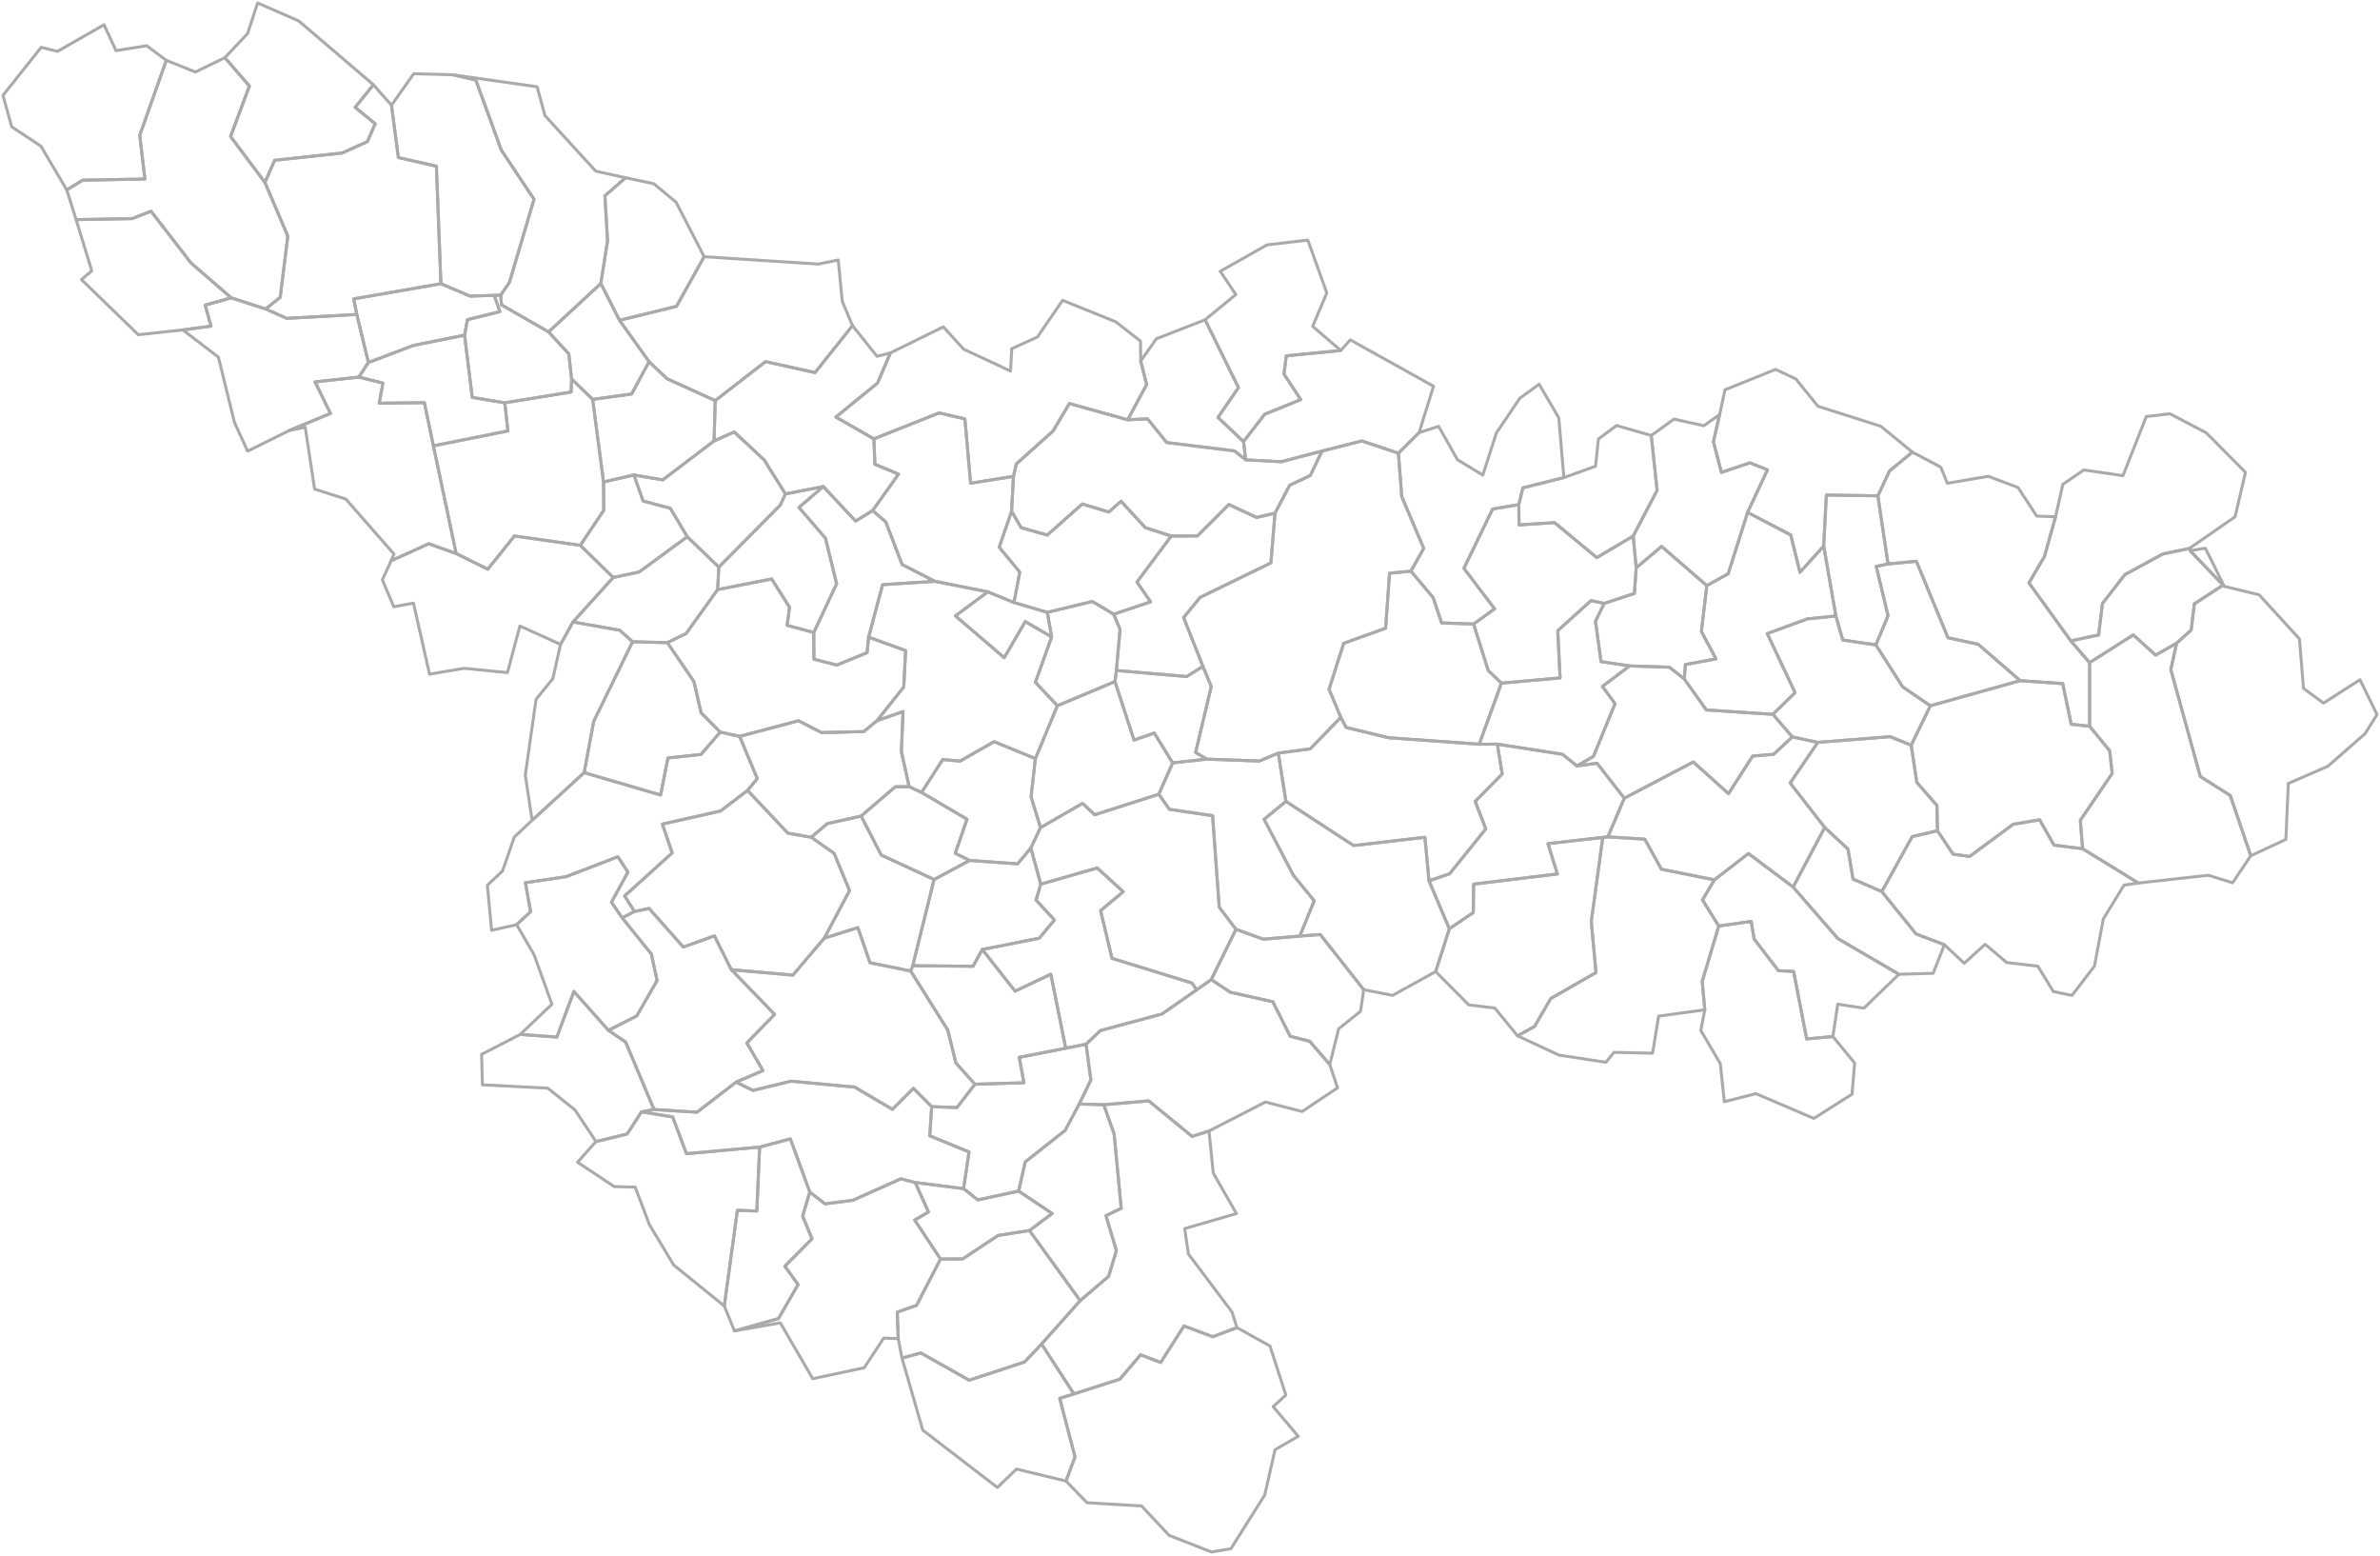 <svg xmlns="http://www.w3.org/2000/svg" version="1.2" baseProfile="tiny" stroke-linecap="round" stroke-linejoin="round" viewBox="0 0 800 523">
  <g id="TM" fill="none" stroke="#aaa">
    <path d="M360.982 468.416l-4.773 1.484 5.144 19.681-3.037 8.106-16.65-4.02-6.407 6.19-25.075-19.26-6.999-24.228 6.346-1.72 16.245 9.16 18.627-6.129 5.703-6.038 10.876 16.774z" id="157781"/>
    <path d="M346.036 413.5l17.05 23.567-12.98 14.575-5.703 6.038-18.627 6.13-16.245-9.16-6.346 1.719-1.245-6.545-.346-8.896 6.48-2.264 8.07-15.572 7.42-.043 11.94-7.873 10.532-1.677z" id="156669"/>
    <path d="M323.89 399.435l4.784 3.777 13.722-2.966 11.275 7.536-7.635 5.717-10.532 1.677-11.94 7.873-7.42.043-8.688-13.102 4.629-2.712-4.451-9.904 16.257 2.06z" id="155458"/>
    <path d="M255.336 385.469l-.938 21.476-6.54-.226-4.405 32.144-16.993-13.751-8.158-13.546-4.792-12.637-7.036-.185-12.333-8.172 6.19-6.967 10.48-2.527 4.802-7.452 10.493 1.703 4.636 12.37 24.594-2.23z" id="157273"/>
    <path d="M371.021 371.233l3.478 9.866 2.38 24.947-5.134 2.478 3.524 11.71-2.637 8.682-9.547 8.151-17.05-23.568 7.636-5.717-11.275-7.536 2.224-9.8 13.407-10.574 4.738-8.879 8.256.24z" id="159366"/>
    <path d="M406.403 380.059l1.407 14.129 7.798 13.622-17.395 5.056 1.243 8.512 14.651 19.48 1.67 5.266-8.133 3.07-9.67-3.62-7.802 12.267-6.794-2.574-6.936 8.174-15.46 4.975-10.876-16.774 12.98-14.575 9.546-8.151 2.637-8.681-3.524-11.711 5.135-2.478-2.381-24.947-3.478-9.866 15.108-1.286 14.585 11.94 5.69-1.828z" id="157086"/>
    <path d="M313.17 371.883l-.65 9.795 13.213 5.431-1.842 12.326-16.257-2.061-4.837-1.24-16.124 7.211-9.34 1.208-5.137-3.976-6.515-17.866-10.345 2.758-24.595 2.23-4.635-12.37-10.493-1.703 4.224-.785 14.427.92 13.162-10.128 5.657 2.8 12.844-3.111 21.346 1.99 12.707 7.477 7.05-7.058 6.14 6.152z" id="159400"/>
    <path d="M362.765 370.993l-4.738 8.879-13.407 10.575-2.224 9.8-13.723 2.965-4.782-3.777 1.842-12.326-13.213-5.431.65-9.795 8.505.296 6.032-7.83 16.476-.492-1.582-8.547 15.614-3.057 6.841-1.368 1.626 12.021-3.917 8.087z" id="159339"/>
    <path d="M204.528 346.244l5.783 3.954 9.526 22.643-4.224.785-4.803 7.452-10.48 2.527-7.03-10.588-9.165-7.35-21.974-1.131-.286-10.234 13.001-6.688 12.308.883 5.712-15.339 11.632 13.086z" id="157004"/>
    <path d="M446.974 357.742l2.629 7.813-11.906 7.956-12.33-3.187-18.964 9.735-5.689 1.828-14.585-11.94-15.108 1.286-8.256-.24 3.917-8.087-1.626-12.021 4.886-4.589 20.666-5.563 11.636-8.103 4.897-3.435 6.412 4.247 14.279 3.175 5.827 11.592 6.583 1.715 6.732 7.818z" id="159035"/>
    <path d="M358.215 352.253l-15.613 3.057 1.581 8.547-16.476.492-6.43-7.208-2.678-10.972-12.51-19.874.718-1.77 20.276.183 3.087-5.642 11.04 14.007 12.02-5.704 4.985 24.884z" id="157424"/>
    <path d="M306.089 326.295l12.51 19.874 2.677 10.972 6.431 7.208-6.032 7.83-8.505-.296-6.14-6.152-7.05 7.058-12.707-7.477-21.346-1.99-12.844 3.112-5.657-2.801 9.036-3.877-5.42-9.27 9.335-9.616-14.551-15.015 20.68 1.838 10.58-12.441 11.272-3.53 4.073 11.794 13.658 2.78z" id="156357"/>
    <path d="M415.452 312.283l9.2 3.33 12.25-1.055 6.875-.514 14.612 18.52-1.065 7.265-7.355 5.888-2.995 12.025-6.732-7.818-6.583-1.715-5.827-11.592-14.28-3.175-6.411-4.247 8.31-16.912z" id="157923"/>
    <path d="M245.826 325.855l14.55 15.015-9.335 9.615 5.421 9.271-9.036 3.877-13.162 10.128-14.427-.92-9.526-22.643-5.783-3.954 9.521-4.859 6.81-11.873-1.897-8.894-9.811-12.175 4.107-2.145 4.918-1.024 11.5 12.969 10.463-3.75 5.687 11.362z" id="157317"/>
    <path d="M402.244 332.63l-11.636 8.103-20.666 5.563-4.886 4.589-6.84 1.368-4.986-24.884-12.02 5.703-11.04-14.006 19.163-3.793 5.105-6.121-6.192-6.7 1.59-5.332 18.974-5.448 8.748 7.981-7.604 6.354 3.821 16.036 26.876 8.298 1.593 2.289z" id="157497"/>
    <path d="M209.15 308.443l9.812 12.175 1.898 8.894-6.811 11.873-9.521 4.859-11.632-13.086-5.712 15.34-12.308-.884 10.65-10.155-5.993-16.608-5.869-10.13 4.691-4.351-1.754-9.731 13.64-2.029 17.448-6.708 3.39 5.16-5.554 10.122 3.626 5.26z" id="159525"/>
    <path d="M602.734 298.09l15.084 17.34 20.49 11.962-11.79 11.39-8.79-1.328-1.632 10.874-8.814.796-4.385-22.675-5.127-.269-8.156-10.645-.97-5.91-10.909 1.555-5.468-8.766 4-6.741 11.435-8.85 15.032 11.268z" id="157031"/>
    <path d="M349.837 297.12l-1.591 5.332 6.192 6.7-5.105 6.12-19.163 3.794-3.087 5.642-20.276-.183 7.167-28.966 11.962-6.419 16.12 1.15 4.44-5.331 3.34 12.161z" id="159446"/>
    <path d="M510.103 348.086l-7.654-9.344-8.74-1.053-11.135-11.204 4.6-14.367 8.049-5.468.113-9.541 28.173-3.43-3.203-10.177 18.437-2.105-3.855 28.208 1.575 17.219-15.172 8.691-5.477 9.405-5.71 3.166z" id="156623"/>
    <path d="M632.543 299.614l11.519 14.234 9.507 3.626-3.769 9.593-11.492.325-20.49-11.963-15.084-17.338 10.629-20.026 7.818 7.26 1.686 10.084 9.676 4.205z" id="156534"/>
    <path d="M700.045 285.21l18.755 11.526-4.829.679-6.97 11.383-2.988 15.844-7.54 9.862-6.289-1.324-5.191-8.5-10.475-1.23-7.238-6.125-7.04 6.369-6.67-6.22-9.509-3.626-11.518-14.234 10.198-18.467 8.51-1.983 5.252 7.884 5.582.747 14.612-10.808 8.89-1.495 4.824 8.495 9.634 1.223z" id="157898"/>
    <path d="M480.332 295.976l6.843 16.142-4.601 14.367-14.462 8.006-9.723-1.927-14.612-18.52-6.874.514 4.85-11.868-6.978-8.522-9.867-18.86 7.338-6.013 22.746 14.845 23.968-2.781 1.372 14.618z" id="155403"/>
    <path d="M415.452 312.283l-8.311 16.912-4.897 3.435-1.593-2.29-26.876-8.297-3.821-16.036 7.604-6.354-8.748-7.98-18.973 5.447-3.34-12.161 3.248-6.84 14.137-8.148 4.114 3.825 21.513-6.91 3.583 5.09 14.502 2.119 2.232 30.767 5.626 7.421z" id="158449"/>
    <path d="M272.682 281.355l7.702 5.422 5.168 12.49-8.466 15.985-10.58 12.44-20.68-1.837-5.688-11.363-10.462 3.75-11.5-12.969-4.918 1.025-3.3-5.224 15.99-14.464-3.301-9.67 19.564-4.419 9.072-6.905 13.534 14.36 7.865 1.379z" id="158065"/>
    <path d="M309.77 266.295l15.273 8.997-3.952 11.46 4.845 2.388-11.962 6.419-17.775-8.238-6.738-13.087 11.48-9.86 4.643-.018 4.186 1.94z" id="158779"/>
    <path d="M429.684 253.075l2.562 16.22-7.338 6.012 9.867 18.861 6.979 8.522-4.851 11.868-12.25 1.055-9.201-3.33-5.626-7.42-2.232-30.768-14.502-2.12-3.583-5.09 4.666-10.515 11.476-1.266 17.66.629 6.373-2.658z" id="156311"/>
    <path d="M530.08 257.39l6.73-.902 9.173 11.744-5.53 13.001-1.71.164-18.437 2.105 3.203 10.178-28.173 3.428-.113 9.542-8.048 5.468-6.843-16.142 6.925-2.343 12.17-15.092-3.57-9.237 9.087-9.217-1.653-10.02 21.908 3.407 4.881 3.916z" id="156106"/>
    <path d="M348.033 254.917l-1.459 12.848 3.171 10.354-3.249 6.84-4.44 5.33-16.12-1.149-4.845-2.387 3.952-11.461-15.273-8.997 7.107-11.04 5.857.494 11.407-6.51 13.892 5.678z" id="155314"/>
    <path d="M248.616 247.45l5.932 14.187-3.265 3.979-9.072 6.905-19.564 4.418 3.3 9.67-15.99 14.465 3.3 5.224-4.106 2.145-3.626-5.259 5.554-10.121-3.39-5.16-17.447 6.707-13.641 2.029 1.754 9.73-4.69 4.353-8.422 1.898-1.423-15.145 5.117-4.794 3.932-11.397 5.998-5.632 17.488-16.01 25.698 7.514 2.469-12.45 11.1-1.171 6.479-7.519 6.515 1.434z" id="159142"/>
    <path d="M611.036 249.464l-9.304 13.663 11.63 14.938-10.628 20.026-15.032-11.269-11.435 8.85-17.811-3.573-5.599-10.123-12.404-.743 5.53-13.001 23.189-12.175 11.843 10.645 8.132-12.647 6.979-.55 6.338-5.868 8.572 1.827z" id="155350"/>
    <path d="M450.69 241.058l1.745 3.376 14.27 3.471 30.515 2.17 6.07-.009 1.654 10.021-9.086 9.217 3.57 9.237-12.171 15.092-6.925 2.344-1.372-14.618-23.968 2.78-22.746-14.844-2.562-16.22 10.74-1.428 10.266-10.59z" id="158243"/>
    <path d="M305.584 264.356l-4.643.018-11.48 9.86-11.39 2.541-5.39 4.58-7.864-1.38-13.534-14.36 3.265-3.978-5.932-14.187 19.78-5.246 7.743 3.984 14.2-.347 4.433-3.66 8.77-3.076-.56 13.445 2.601 11.806z" id="158699"/>
    <path d="M642.42 250.416l1.889 12.493 6.773 7.77.169 8.485-8.51 1.983-10.198 18.467-9.676-4.205-1.686-10.084-7.818-7.26-11.63-14.938 9.303-13.663 24.315-1.905 7.07 2.857z" id="155957"/>
    <path d="M702.393 244.047l6.746 8.246.843 7.608-10.72 15.768.783 9.541-9.634-1.223-4.824-8.495-8.89 1.495-14.612 10.808-5.582-.747-5.252-7.885-.169-8.483-6.773-7.772-1.889-12.492 6.443-13.255 30.207-8.43 14.28.994 2.86 13.648 6.183.674z" id="156927"/>
    <path d="M374.782 229.029l6.4 19.662 6.812-2.348 6.181 10.027-4.666 10.516-21.513 6.91-4.114-3.825-14.137 8.148-3.17-10.354 1.458-12.848 7.387-17.764 19.362-8.124z" id="157834"/>
    <path d="M566.113 228.118l7.443 10.45 22.389 1.476 6.52 7.593-6.339 5.868-6.98.55-8.131 12.647-11.843-10.645-23.19 12.175-9.171-11.745-6.73.903 5.525-3.208 7.269-17.715-4.246-5.793 9.134-6.898 13.377.436 4.973 3.906z" id="156473"/>
    <path d="M405.651 255.104l-11.476 1.266-6.18-10.027-6.812 2.349-6.401-19.663.481-3.713 23.641 2.027 5.438-3.418 2.802 6.772-5.26 22.16 3.767 2.247z" id="159516"/>
    <path d="M224.326 215.956l8.899 13.003 2.447 10.583 6.429 6.474-6.479 7.519-11.1 1.172-2.47 12.45-25.697-7.515 3.211-17.233 13.067-26.755 11.693.302z" id="156277"/>
    <path d="M731.634 216.134l-1.947 8.91 9.908 35.888 10.072 6.392 6.9 20.24-6.11 9.093-8.181-2.536-23.476 2.615-18.755-11.526-.784-9.54 10.721-15.77-.843-7.607-6.746-8.246-.007-21.367 14.685-9.316 7.505 6.787 7.058-4.017z" id="158895"/>
    <path d="M192.612 209.016l15.676 2.766 4.345 3.871-13.067 26.756-3.21 17.233-17.489 16.01-2.303-15.176 3.628-25.49 5.647-6.932 2.572-11.51 4.2-7.528z" id="159375"/>
    <path d="M617.103 207.004l2.305 8.064 11.124 1.646 9.05 14.13 9.28 6.317-6.442 13.255-7.07-2.857-24.314 1.905-8.572-1.827-6.52-7.593 7.436-7.292-9.339-19.836 13.436-4.935 9.626-.977z" id="159071"/>
    <path d="M539.225 202.772l-2.927 6.009 1.867 13.541 9.598 1.454-9.134 6.898 4.246 5.792-7.27 17.715-5.525 3.209-4.88-3.916-21.91-3.408-6.07.009 7.463-20.514 19.719-1.753-.784-15.886 11.202-10.106 4.405.956z" id="155797"/>
    <path d="M374.337 206.4l2.156 5.05-1.23 13.866-.481 3.713-19.362 8.124-7.385-7.878 5.456-15.226-1.455-8.275 15.137-3.657 7.164 4.283z" id="155289"/>
    <path d="M747.639 197.026l11.738 2.857 13.542 14.82 1.364 16.608 6.729 4.96 12.264-7.857L799 240.111l-4.003 6.414-12.515 10.96-13.3 5.793-.822 18.796-11.793 5.49-6.9-20.24-10.072-6.392-9.908-35.888 1.947-8.91 4.902-4.418 1.059-8.788 9.66-6.301.384.399z" id="158136"/>
    <path d="M273.536 212.555l.048 8.96 7.701 1.976 10.173-4.17.507-5.206 12.442 4.501-.618 12.248-9.017 11.317-4.433 3.66-14.2.347-7.743-3.984-19.78 5.246-6.515-1.434-6.43-6.474-2.446-10.583-8.9-13.004 6.309-3.063 10.587-14.77 18.167-3.572 6.01 9.533-.812 6.049 8.95 2.423z" id="158564"/>
    <path d="M314.247 195.347l17.804 3.535-10.91 8.076 16.414 14.06 7.068-12.142 8.868 5.173-5.456 15.226 7.385 7.878-7.387 17.764-13.892-5.678-11.407 6.51-5.857-.494-7.107 11.04-4.186-1.94-2.601-11.805.559-13.445-8.77 3.076 9.017-11.317.618-12.248-12.442-4.501 4.714-17.636 17.568-1.132z" id="155243"/>
    <path d="M474.264 191.932l7.45 8.868 2.87 8.528 10.746.37 4.89 15.587 4.463 4.276-7.463 20.514-30.514-2.17-14.27-3.47-1.746-3.377-3.955-9.44 4.93-15.447 14.087-5.067 1.327-18.473 7.185-.699z" id="158966"/>
    <path d="M679.07 228.73l-30.207 8.43-9.28-6.316-9.051-14.13 4.107-9.784-3.97-16.595 3.966-.826 9.534-.887 10.61 25.697 10.14 2.177 14.15 12.235z" id="156767"/>
    <path d="M736.164 185.059l11.09 11.568-9.659 6.301-1.059 8.788-4.902 4.418-7.058 4.017-7.505-6.787-14.685 9.316-6.318-7.33 9.36-1.982 1.257-10.536 7.523-9.713 12.8-6.97 8.911-1.847.245.757z" id="156589"/>
    <path d="M573.713 196.786l-1.817 15.432 4.92 9.195-10.276 1.888-.427 4.817-4.973-3.906-13.377-.436-9.598-1.454-1.867-13.541 2.927-6.009 10.146-3.342.616-8.624 8.527-7.176 15.2 13.156z" id="155546"/>
    <path d="M241.614 190.578l-.393 7.545-10.588 14.77-6.307 3.063-11.693-.302-4.345-3.873-15.676-2.765 13.503-14.948 8.717-1.852 16.184-11.85 10.598 10.212z" id="156213"/>
    <path d="M613.014 183.47l4.089 23.534-9.625.977-13.437 4.935 9.34 19.836-7.436 7.292-22.389-1.477-7.443-10.45.427-4.816 10.276-1.888-4.92-9.195 1.817-15.432 7.197-3.974 6.517-20.617 14.49 7.57 3.116 12.543 7.98-8.837z" id="155840"/>
    <path d="M510.538 169.557l.055 6.838 11.966-.77 14.163 11.76 12.253-7.244 1.012 10.665-.615 8.624-10.147 3.342-4.404-.956-11.203 10.106.784 15.886-19.719 1.753-4.463-4.276-4.89-15.587 7.069-5.106-10.33-13.612 9.66-19.932 8.81-1.49z" id="157193"/>
    <path d="M428.573 172.456l-1.384 16.7-23.766 11.578-5.572 6.781 6.49 16.41-5.437 3.418-23.64-2.027 1.229-13.866-2.156-5.05 12.428-4.142-4.594-6.667 11.535-15.461 8.769-.018 10.58-10.571 9.34 4.333 6.178-1.418z" id="158396"/>
    <path d="M393.706 180.13l-11.535 15.461 4.594 6.667-12.428 4.142-7.164-4.283-15.137 3.657-11.206-3.297 1.954-10.227-6.905-8.338 4.147-12.141 3.204 5.555 8.805 2.47 11.761-10.434 8.931 2.702 4.094-3.634 8.157 8.881 8.728 2.819z" id="157246"/>
    <path d="M631.22 166.616l3.415 22.893-3.965.826 3.97 16.595-4.108 9.784-11.124-1.646-2.305-8.064-4.09-23.533.883-17.12 17.323.265z" id="157736"/>
    <path d="M231.016 180.366l-16.184 11.85-8.717 1.851-11.045-10.81 7.87-11.77-.07-9.524 10.224-2.351 3.068 8.747 9.148 2.442 5.706 9.565z" id="159428"/>
    <path d="M690.945 173.66l-3.73 13.335-5.216 8.885 14.069 19.47 6.318 7.33.007 21.367-6.183-.674-2.86-13.648-14.28-.994-14.15-12.235-10.142-2.177-10.609-25.697-9.534.887-3.416-22.893 3.922-8.38 7.672-6.297 9.528 5.022 2.24 5.428 13.712-2.336 10.021 3.761 6.293 9.607 6.338.24z" id="156801"/>
    <path d="M470.05 152.277l1.13 14.605 7.388 17.392-4.304 7.658-7.185.7-1.327 18.472-14.086 5.066-4.93 15.449 3.954 9.439-10.266 10.59-10.74 1.427-6.373 2.658-17.66-.629-3.766-2.248 5.259-22.159-2.802-6.772-6.49-16.41 5.57-6.781 23.767-11.578 1.384-16.7 4.936-9.401 6.92-3.264 3.95-8.216 13.364-3.401 12.307 4.103z" id="158314"/>
    <path d="M264.015 165.98l-1.747 3.774-20.654 20.824-10.598-10.212-5.706-9.565-9.148-2.442-3.068-8.748 9.695 1.649 17.225-13.095 6.785-2.996 10.044 9.356 7.172 11.455z" id="155911"/>
    <path d="M587.427 172.195l-6.517 20.617-7.197 3.974-15.2-13.156-8.526 7.176-1.012-10.665 8.036-15.38-1.966-18.422 7.647-5.497 10.014 2.217 5.324-3.75-2.085 9.094 2.686 10.36 9.573-3.243 5.904 2.367-6.681 14.308z" id="155662"/>
    <path d="M747.639 197.026l-.384-.4-11.09-11.567 5.138-.844 6.336 12.81zm-11.72-12.724l-8.91 1.847-12.8 6.97-7.524 9.713-1.256 10.536-9.361 1.983-14.069-19.471 5.216-8.885 3.73-13.334 2.452-10.915 7.057-4.816 13.157 1.896 7.83-19.84 7.942-.94 12.242 6.416 13.15 13.272-3.486 14.91-15.37 10.658z" id="157585"/>
    <path d="M340.658 160.087l-.632 11.684-4.147 12.14 6.905 8.339-1.954 10.227-8.78-3.595-17.803-3.535-11.017-5.644-5.483-14.31-4.433-3.82 8.713-12.234-7.938-3.327-.355-8.536 21.946-8.718 8.65 2 1.936 21.624 14.392-2.295z" id="158653"/>
    <path d="M379.056 141.065l6.671-.323 6.44 7.973 22.765 2.796 3.794 3.006 11.89.646 13.763-3.589-3.95 8.217-6.92 3.264-4.936 9.401-6.177 1.418-9.341-4.333-10.58 10.57-8.77.019-8.727-2.819-8.157-8.881-4.094 3.634-8.93-2.702-11.762 10.435-8.805-2.471-3.204-5.555.632-11.684.971-4.188 12.38-11.103 5.446-9.194 19.6 5.463z" id="158181"/>
    <path d="M555.045 146.339l1.966 18.422-8.036 15.38-12.253 7.244-14.163-11.76-11.966.77-.055-6.838 1.335-5.62 13.796-3.448 10.643-3.81.962-9.148 6.103-4.534 11.668 3.342z" id="158608"/>
    <path d="M145.675 149.82l7.67 36.193-9.236-3.298-12.652 5.741.986-2.262-16.187-18.484-10.508-3.359-3.148-20.778-5.379 1.093 13.86-5.733-5.184-10.594 14.69-1.62 8.127 2.016-1.249 6.762 15.172-.174 3.038 14.497z" id="156437"/>
    <path d="M642.813 151.939l-7.672 6.297-3.922 8.38-17.323-.265-.882 17.12-7.981 8.837-3.116-12.543-14.49-7.57 6.68-14.308-5.903-2.367-9.573 3.244-2.686-10.361 2.085-9.093 1.789-8.313 17.02-6.875 6.831 3.237 7.401 9.159 21.166 6.736 10.576 8.685z" id="157969"/>
    <path d="M525.67 160.489l-13.797 3.448-1.335 5.62-8.81 1.491-9.66 19.932 10.33 13.612-7.068 5.106-10.747-.37-2.868-8.529-7.451-8.867 4.304-7.658-7.388-17.392-1.13-14.605 6.951-6.89 6.567-2.125 6.34 11.222 8.517 5.166 4.547-14.142 7.893-11.685 6.481-4.71 6.617 11.303 1.706 20.073z" id="156151"/>
    <path d="M240.42 134.61l-.406 13.555-17.225 13.095-9.695-1.648-10.224 2.35-3.66-27.752 13.092-1.806 5.878-10.864 6.028 5.721 16.212 7.348z" id="159464"/>
    <path d="M477.001 145.387l-6.951 6.89-12.307-4.103-13.364 3.4-13.764 3.589-11.89-.646-.73-6.113 7.125-9.209 12.114-4.901-5.635-8.57.752-6.154 18.344-1.793 3.155-3.58 28.01 15.595-4.859 15.595z" id="156035"/>
    <path d="M169.668 135.363l1.073 9.437-25.066 5.02-3.038-14.497-15.172.174 1.25-6.762-8.128-2.016 3.247-4.907 15.169-5.737 17.149-3.45 2.591 20.932 10.925 1.806z" id="159419"/>
    <path d="M299.313 118.588l-4.327 10.129-14.011 11.43 12.759 7.33.355 8.535 7.938 3.327-8.713 12.234-5.723 3.527-10.848-11.59-12.728 2.47-7.172-11.455-10.044-9.356-6.785 2.996.406-13.556 16.892-13.082 16.663 3.674 12.568-15.776 8.253 10.302 4.517-1.139z" id="158528"/>
    <path d="M417.994 148.404l.732 6.113-3.794-3.006-22.765-2.796-6.44-7.973-6.671.323 6.376-11.853-2.004-7.898 5.28-7.486 16.364-6.364 11.227 22.786-6.908 10.018 8.603 8.136z" id="159393"/>
    <path d="M383.428 121.314l2.004 7.898-6.376 11.853-19.6-5.463-5.446 9.194-12.38 11.103-.972 4.188-14.392 2.295-1.937-21.624-8.65-2-21.945 8.718-12.76-7.329 14.012-11.43 4.327-10.129 17.77-8.743 6.814 7.49 15.78 7.354.409-7.507 8.606-3.916 8.495-12.342 17.904 7.247 8.266 6.453.071 6.69z" id="158010"/>
    <path d="M89.292 103.824l7.111 3.16 23.534-1.306 3.897 16.134-3.247 4.907-14.69 1.62 5.184 10.594-13.86 5.733-13.986 6.938-4.42-9.643-5.413-21.955-11.973-9.136 9.482-1.26-1.93-7.081 8.738-2.448 11.573 3.743z" id="158859"/>
    <path d="M184.398 111.54l6.79 7.356.944 8.448-.164 4.386-22.3 3.633-10.925-1.806-2.591-20.932.97-5.204 10.923-2.7-1.924-5.475 2.177-.064.271 3.269 15.829 9.088z" id="157530"/>
    <path d="M201.962 95.277l6.28 12.352 9.938 13.91-5.878 10.865-13.092 1.805-7.078-6.865-.944-8.448-6.79-7.357 17.564-16.262z" id="159507"/>
    <path d="M166.121 99.246l1.924 5.475-10.924 2.7-.97 5.204-17.148 3.45-15.169 5.737-3.897-16.134-1.035-5.25 29.301-5.085 9.822 4.165 8.096-.262z" id="159473"/>
    <path d="M286.543 109.424l-12.568 15.777-16.663-3.674-16.892 13.082-16.212-7.348-6.028-5.721-9.937-13.91 19.153-4.689 9.291-16.685 38.401 2.488 6.68-1.379 1.329 13.836 3.446 8.224z" id="159213"/>
    <path d="M450.695 117.777l-18.344 1.793-.752 6.155 5.635 8.569-12.114 4.901-7.126 9.209-8.603-8.136 6.908-10.018-11.227-22.786 10.34-8.494-5.254-7.802 15.715-8.872 13.738-1.606 6.368 17.72-4.743 11.27 9.459 8.097z" id="157683"/>
    <path d="M77.72 100.08l-8.739 2.449 1.93 7.08-9.482 1.26-14.944 1.611-19.094-18.52L30.847 91l-5.26-17.196 18.781-.338 6.412-2.477 13.388 17.337 13.551 11.755z" id="159482"/>
    <path d="M236.687 86.256l-9.291 16.685-19.153 4.688-6.281-12.352 2.26-14.383-.888-15.104 6.948-6.068 9.492 2.03 7.466 6.173 9.447 18.331z" id="158109"/>
    <path d="M131.59 35.365l2.313 17.57 12.784 2.917 1.516 39.491-29.301 5.085 1.035 5.25-23.534 1.306-7.11-3.16 4.9-3.929 2.553-20.527-7.695-18.065 3.26-7.436 22.684-2.442 8.497-3.85 2.632-5.987-6.739-5.507 6.12-7.61 6.084 6.894z" id="155528"/>
    <path d="M152.082 25.11l7.866 1.78 8.547 23.53 11.009 16.54-8.254 27.912-2.952 4.31-2.177.064-8.096.262-9.822-4.165-1.516-39.49-12.784-2.917-2.314-17.57 7.472-10.595 13.02.34z" id="159455"/>
    <path d="M89.05 61.303l7.696 18.065-2.553 20.527-4.9 3.929-11.574-3.743-13.55-11.755L50.78 70.989l-6.412 2.477-18.78.338-3.14-9.984 5.31-3.27 20.96-.39-1.75-14.654 8.926-25.23 9.78 3.92 9.91-4.81 8.254 9.527-6.34 16.952L89.05 61.303z" id="156712"/>
    <path d="M210.282 59.722l-6.948 6.068.888 15.104-2.26 14.383-17.564 16.262-15.829-9.088-.27-3.27 2.951-4.31 8.254-27.91-11.01-16.541-8.546-23.53-7.866-1.78 28.459 4.046 2.646 9.706 17.06 18.651 10.035 2.209z" id="158733"/>
    <path d="M55.894 20.276l-8.927 25.23 1.75 14.655-20.96.389-5.31 3.27-8.68-14.699-9.827-6.509L1 32.05l12.847-16.153 5.477 1.37 15.652-8.956 4.009 8.713 10.312-1.659 6.597 4.911z" id="155724"/>
    <path d="M125.506 28.47l-6.12 7.61 6.738 5.508-2.632 5.988-8.497 3.849-22.684 2.442-3.26 7.436-11.554-15.438 6.34-16.953-8.252-9.525 7.63-8.095L86.608 1 100.4 7.028l25.106 21.443z" id="156259"/>
    <path d="M576.267 295.673l-4 6.74 5.468 8.767-5.558 18.61.873 9.542-15.53 2.132-2.034 12.447-12.972-.275-2.703 3.329-15.767-2.404-13.94-6.475 5.71-3.166 5.477-9.405 15.172-8.691-1.575-17.22 3.855-28.207 1.71-.164 12.404.743 5.599 10.123 17.811 3.574z" id="159259"/>
    <path d="M616.096 348.328l7.314 8.894-.88 10.47-12.838 8.14-19.477-8.322-10.605 2.705-1.357-12.8-6.557-11.153 1.354-6.93-.873-9.542 5.558-18.61 10.91-1.555.969 5.91 8.156 10.645 5.127.269 4.385 22.675 8.814-.796z" id="158804"/>
    <path d="M415.778 446.124l11.107 6.2 5.338 16.472-4.265 3.908 8.42 9.938-7.797 4.537-3.455 15.207-11.38 18.048-6.54 1.095-14.197-5.57-9.3-9.893-18.332-1.096-7.061-7.283 3.037-8.106-5.144-19.681 4.773-1.484 15.46-4.975 6.936-8.174 6.794 2.575 7.802-12.268 9.67 3.62 8.134-3.07z" id="157362"/>
    <path d="M307.634 397.374l4.45 9.904-4.628 2.712 8.689 13.102-8.071 15.572-6.48 2.264.346 8.897-4.874-.175-6.587 9.973-17.285 3.682-10.911-18.786-15.409 2.727 14.81-4.157 6.576-11.431-4.447-6.162 9.116-9.206-3.124-7.637 2.391-8.076 5.137 3.976 9.34-1.208 16.124-7.212 4.837 1.24z" id="155591"/>
    <path d="M272.196 400.577l-2.391 8.076 3.124 7.637-9.116 9.206 4.447 6.162-6.575 11.431-14.811 4.157-3.42-8.382 4.404-32.145 6.54.226.938-21.476 10.345-2.758 6.515 17.866z" id="159491"/>
    <path d="M289.46 274.234l6.739 13.087 17.775 8.238-7.167 28.966-.718 1.77-13.658-2.779-4.073-11.795-11.272 3.531 8.466-15.986-5.168-12.49-7.702-5.421 5.388-4.58 11.39-2.541z" id="159437"/>
    <path d="M276.743 163.51l-8.188 6.996 8.884 10.318 3.787 15.347-7.69 16.384-8.95-2.423.811-6.049-6.01-9.532-18.166 3.572.393-7.545 20.654-20.824 1.747-3.774 12.728-2.47z" id="155760"/>
    <path d="M293.314 171.573l4.433 3.82 5.483 14.31 11.017 5.644-17.569 1.132-4.713 17.636-.507 5.206-10.173 4.17-7.7-1.976-.05-8.96 7.691-16.384-3.787-15.347-8.884-10.318 8.188-6.995 10.848 11.589 5.723-3.527z" id="159384"/>
    <path d="M340.83 202.477l11.206 3.297 1.455 8.275-8.868-5.173-7.068 12.141-16.415-14.059 10.91-8.076 8.78 3.595z" id="155261"/>
    <path d="M195.07 183.258l11.045 10.81-13.503 14.948-4.201 7.529-13.663-6.178-4.177 15.647-14.588-1.431-11.601 1.97-5.399-23.888-6.63 1.236-3.835-9.055 2.94-6.39 12.651-5.741 9.235 3.298 10.616 5.273 8.97-11.178 22.14 3.15z" id="155494"/>
    <path d="M199.21 134.21l3.66 27.753.07 9.523-7.87 11.772-22.14-3.15-8.97 11.178-10.616-5.273-7.669-36.193 25.066-5.02-1.073-9.437 22.3-3.633.164-4.386 7.078 6.865z" id="157451"/>
  </g>
</svg>
